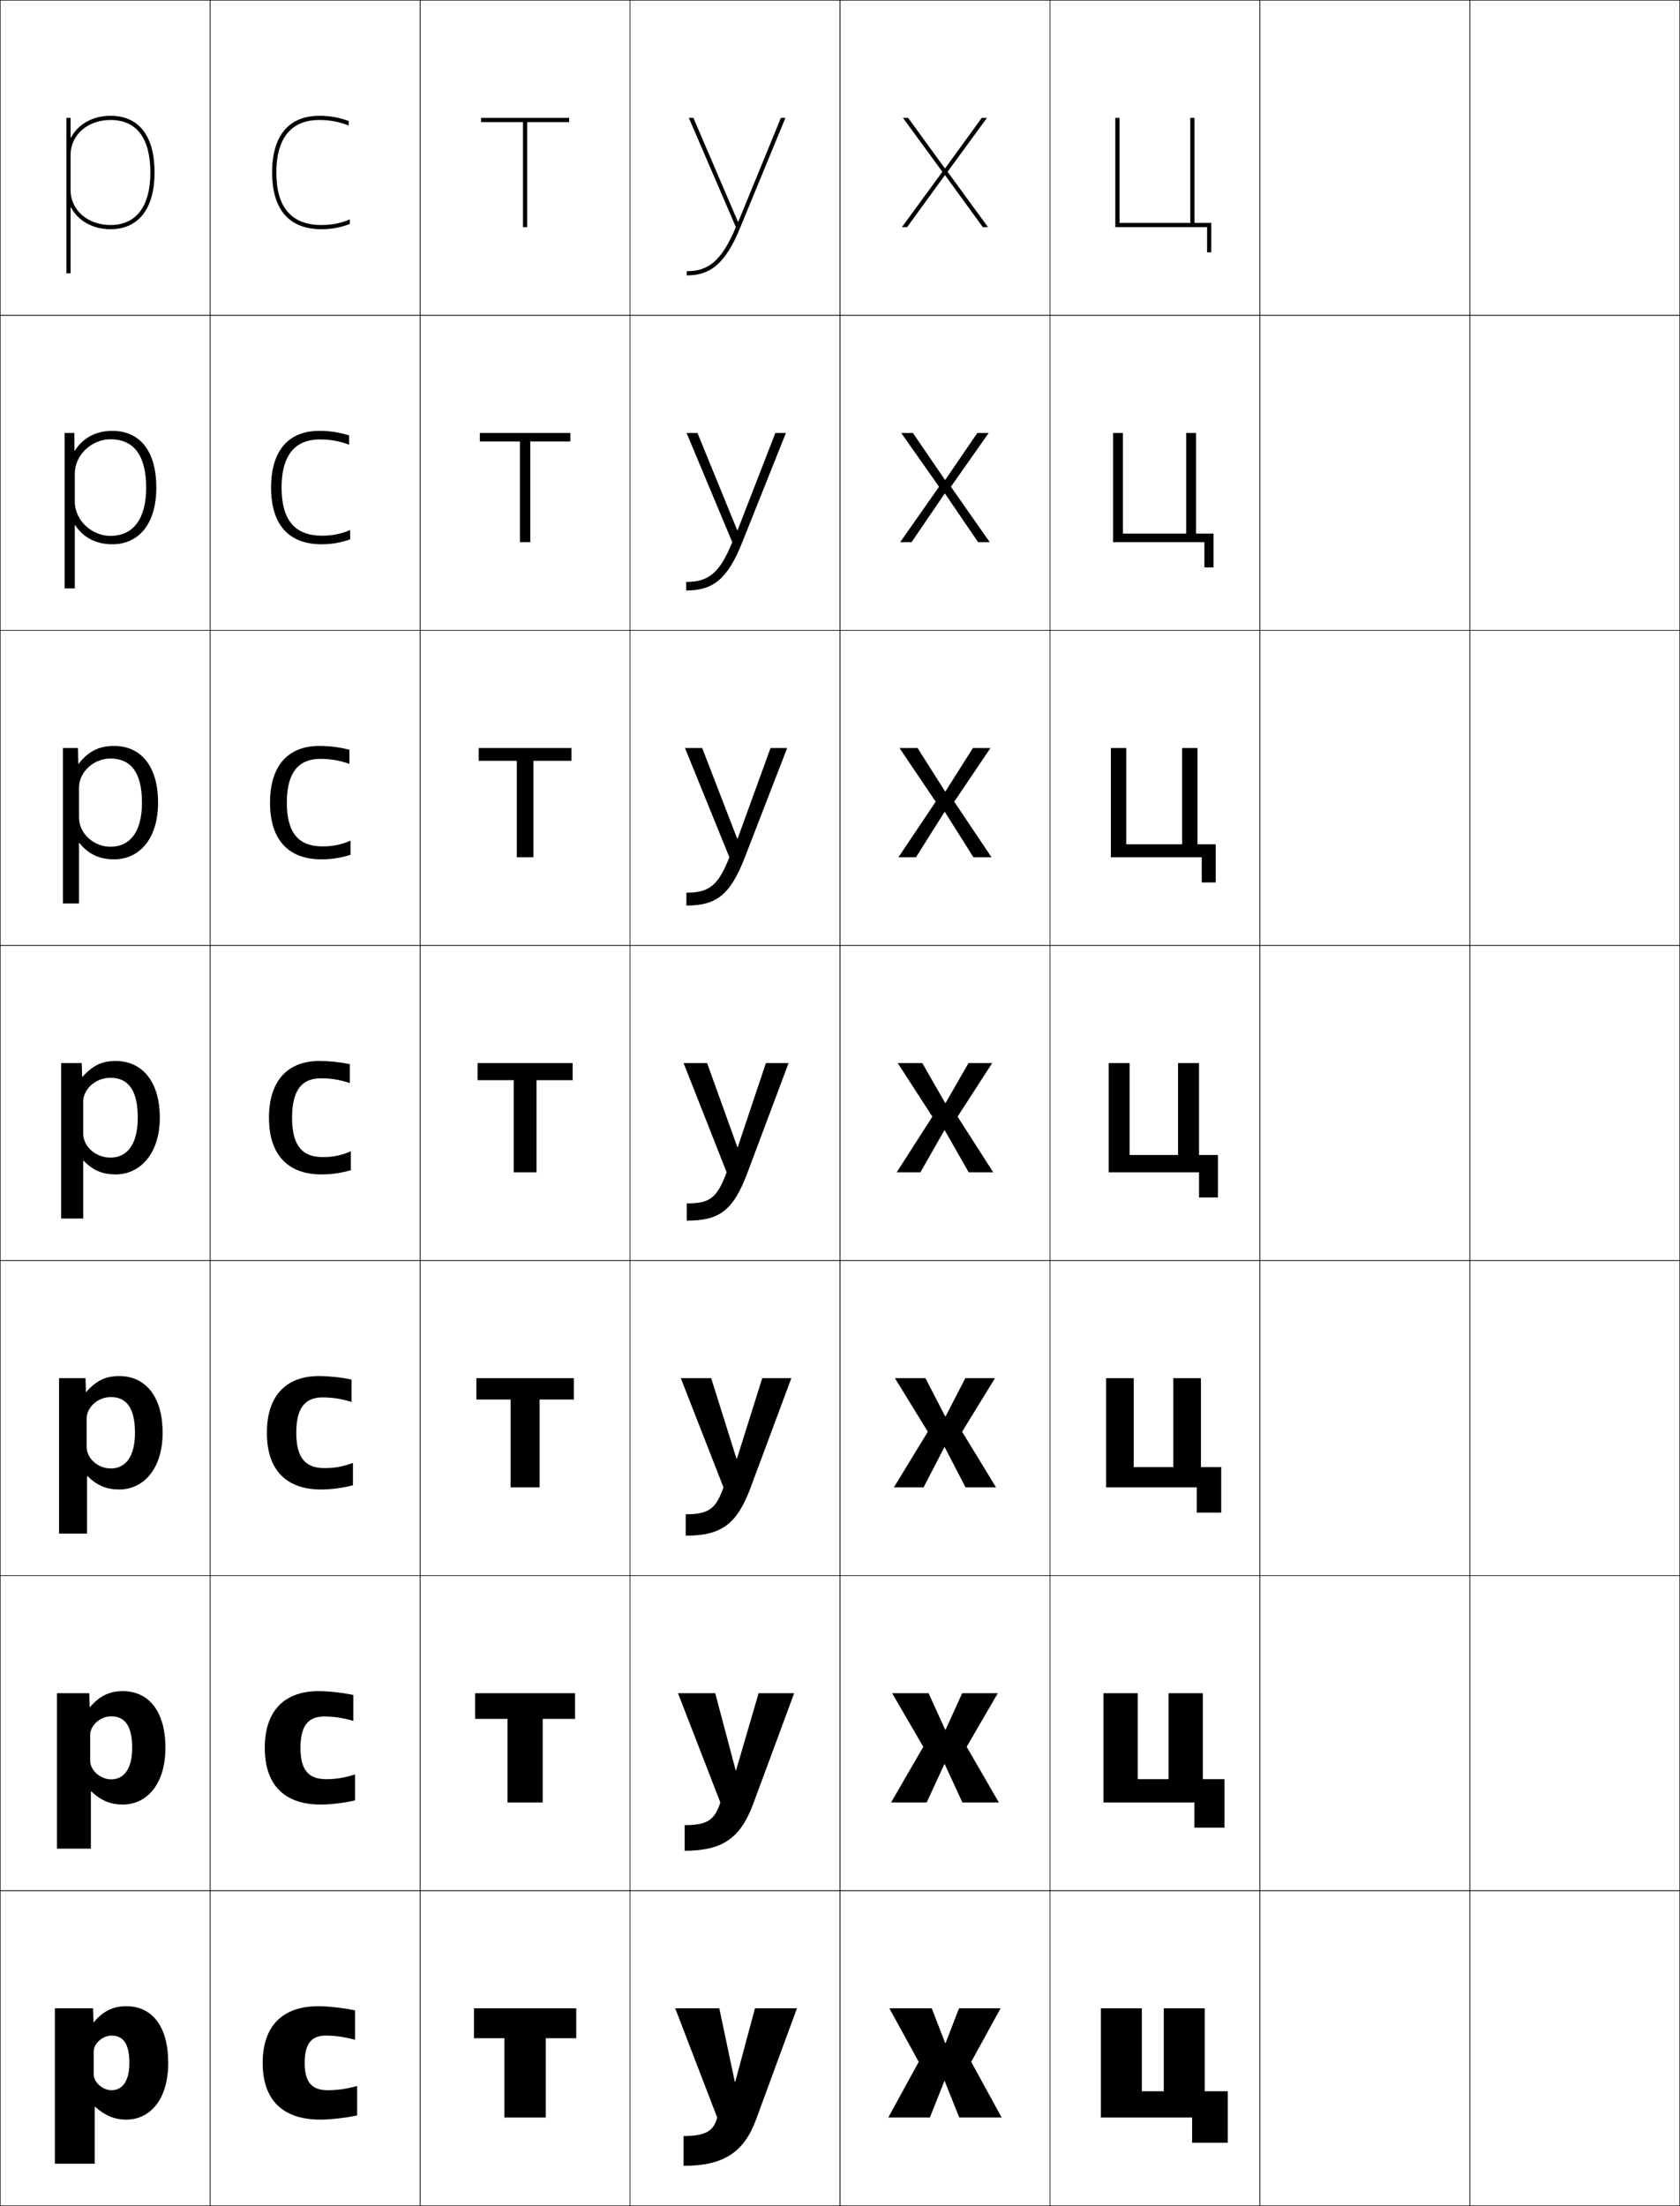 <?xml version="1.0" encoding="utf-8"?>
<!-- Generator: Adobe Illustrator 11 Build 225, SVG Export Plug-In . SVG Version: 6.0.0 Build 78)  -->
<!DOCTYPE svg PUBLIC "-//W3C//DTD SVG 1.0//EN"    "http://www.w3.org/TR/2001/REC-SVG-20010904/DTD/svg10.dtd">
<svg  xmlns="http://www.w3.org/2000/svg" xmlns:xlink="http://www.w3.org/1999/xlink" xmlns:a="http://ns.adobe.com/AdobeSVGViewerExtensions/3.0/"
	 width="800.25" height="1050.25" viewBox="0 0 800.25 1050.25" overflow="visible" enable-background="new 0 0 800.25 1050.25"
	 xml:space="preserve">
		<g id="レイヤー1">
			<g>
				<rect x="0.125" y="0.125" fill="none" stroke="#000000" stroke-width="0.25" width="100" height="150"/> 
				<rect x="100.125" y="0.125" fill="none" stroke="#000000" stroke-width="0.25" width="100" height="150"/> 
				<rect x="200.125" y="0.125" fill="none" stroke="#000000" stroke-width="0.25" width="100" height="150"/> 
				<rect x="300.125" y="0.125" fill="none" stroke="#000000" stroke-width="0.25" width="100" height="150"/> 
				<rect x="400.125" y="0.125" fill="none" stroke="#000000" stroke-width="0.25" width="100" height="150"/> 
				<rect x="500.125" y="0.125" fill="none" stroke="#000000" stroke-width="0.25" width="100" height="150"/> 
				<rect x="600.125" y="0.125" fill="none" stroke="#000000" stroke-width="0.25" width="100" height="150"/> 
				<rect x="0.125" y="150.125" fill="none" stroke="#000000" stroke-width="0.25" width="100" height="150"/> 
				<rect x="100.125" y="150.125" fill="none" stroke="#000000" stroke-width="0.25" width="100" height="150"/> 
				<rect x="200.125" y="150.125" fill="none" stroke="#000000" stroke-width="0.25" width="100" height="150"/> 
				<rect x="300.125" y="150.125" fill="none" stroke="#000000" stroke-width="0.25" width="100" height="150"/> 
				<rect x="400.125" y="150.125" fill="none" stroke="#000000" stroke-width="0.25" width="100" height="150"/> 
				<rect x="500.125" y="150.125" fill="none" stroke="#000000" stroke-width="0.25" width="100" height="150"/> 
				<rect x="600.125" y="150.125" fill="none" stroke="#000000" stroke-width="0.25" width="100" height="150"/> 
				<rect x="0.125" y="300.125" fill="none" stroke="#000000" stroke-width="0.25" width="100" height="150"/> 
				<rect x="100.125" y="300.125" fill="none" stroke="#000000" stroke-width="0.25" width="100" height="150"/> 
				<rect x="200.125" y="300.125" fill="none" stroke="#000000" stroke-width="0.25" width="100" height="150"/> 
				<rect x="300.125" y="300.125" fill="none" stroke="#000000" stroke-width="0.25" width="100" height="150"/> 
				<rect x="400.125" y="300.125" fill="none" stroke="#000000" stroke-width="0.25" width="100" height="150"/> 
				<rect x="500.125" y="300.125" fill="none" stroke="#000000" stroke-width="0.25" width="100" height="150"/> 
				<rect x="600.125" y="300.125" fill="none" stroke="#000000" stroke-width="0.25" width="100" height="150"/> 
				<rect x="0.125" y="450.125" fill="none" stroke="#000000" stroke-width="0.25" width="100" height="150"/> 
				<rect x="100.125" y="450.125" fill="none" stroke="#000000" stroke-width="0.25" width="100" height="150"/> 
				<rect x="200.125" y="450.125" fill="none" stroke="#000000" stroke-width="0.25" width="100" height="150"/> 
				<rect x="300.125" y="450.125" fill="none" stroke="#000000" stroke-width="0.25" width="100" height="150"/> 
				<rect x="400.125" y="450.125" fill="none" stroke="#000000" stroke-width="0.25" width="100" height="150"/> 
				<rect x="500.125" y="450.125" fill="none" stroke="#000000" stroke-width="0.25" width="100" height="150"/> 
				<rect x="600.125" y="450.125" fill="none" stroke="#000000" stroke-width="0.25" width="100" height="150"/> 
				<rect x="0.125" y="600.125" fill="none" stroke="#000000" stroke-width="0.25" width="100" height="150"/> 
				<rect x="100.125" y="600.125" fill="none" stroke="#000000" stroke-width="0.25" width="100" height="150"/> 
				<rect x="200.125" y="600.125" fill="none" stroke="#000000" stroke-width="0.25" width="100" height="150"/> 
				<rect x="300.125" y="600.125" fill="none" stroke="#000000" stroke-width="0.25" width="100" height="150"/> 
				<rect x="400.125" y="600.125" fill="none" stroke="#000000" stroke-width="0.25" width="100" height="150"/> 
				<rect x="500.125" y="600.125" fill="none" stroke="#000000" stroke-width="0.25" width="100" height="150"/> 
				<rect x="600.125" y="600.125" fill="none" stroke="#000000" stroke-width="0.25" width="100" height="150"/> 
				<rect x="0.125" y="750.125" fill="none" stroke="#000000" stroke-width="0.25" width="100" height="150"/> 
				<rect x="100.125" y="750.125" fill="none" stroke="#000000" stroke-width="0.25" width="100" height="150"/> 
				<rect x="200.125" y="750.125" fill="none" stroke="#000000" stroke-width="0.25" width="100" height="150"/> 
				<rect x="300.125" y="750.125" fill="none" stroke="#000000" stroke-width="0.25" width="100" height="150"/> 
				<rect x="400.125" y="750.125" fill="none" stroke="#000000" stroke-width="0.25" width="100" height="150"/> 
				<rect x="500.125" y="750.125" fill="none" stroke="#000000" stroke-width="0.25" width="100" height="150"/> 
				<rect x="600.125" y="750.125" fill="none" stroke="#000000" stroke-width="0.25" width="100" height="150"/> 
				<rect x="0.125" y="900.125" fill="none" stroke="#000000" stroke-width="0.25" width="100" height="150"/> 
				<rect x="100.125" y="900.125" fill="none" stroke="#000000" stroke-width="0.25" width="100" height="150"/> 
				<rect x="200.125" y="900.125" fill="none" stroke="#000000" stroke-width="0.25" width="100" height="150"/> 
				<rect x="300.125" y="900.125" fill="none" stroke="#000000" stroke-width="0.25" width="100" height="150"/> 
				<rect x="400.125" y="900.125" fill="none" stroke="#000000" stroke-width="0.25" width="100" height="150"/> 
				<rect x="500.125" y="900.125" fill="none" stroke="#000000" stroke-width="0.25" width="100" height="150"/> 
				<rect x="600.125" y="900.125" fill="none" stroke="#000000" stroke-width="0.25" width="100" height="150"/> 
				<rect x="700.125" y="0.125" fill="none" stroke="#000000" stroke-width="0.25" width="100" height="150"/> 
				<rect x="700.125" y="150.125" fill="none" stroke="#000000" stroke-width="0.25" width="100" height="150"/> 
				<rect x="700.125" y="300.125" fill="none" stroke="#000000" stroke-width="0.25" width="100" height="150"/> 
				<rect x="700.125" y="450.125" fill="none" stroke="#000000" stroke-width="0.25" width="100" height="150"/> 
				<rect x="700.125" y="600.125" fill="none" stroke="#000000" stroke-width="0.25" width="100" height="150"/> 
				<rect x="700.125" y="750.125" fill="none" stroke="#000000" stroke-width="0.25" width="100" height="150"/> 
				<rect x="700.125" y="900.125" fill="none" stroke="#000000" stroke-width="0.25" width="100" height="150"/> 
			</g>
			<g>
				<polygon points="573.846,995.625 573.846,956.125 554.346,956.125 554.346,995.625 543.904,995.625 
					543.904,956.125 524.404,956.125 524.404,1008.125 567.846,1008.125 567.846,1020.125 
					584.846,1020.125 584.846,995.625 "/>
				<polygon points="572.948,847.042 572.948,806.125 556.615,806.125 556.615,847.042 
					541.968,847.042 541.968,806.125 525.635,806.125 525.635,858.125 568.948,858.125 
					568.948,870.125 583.281,870.125 583.281,847.042 "/>
				<polygon points="572.052,698.458 572.052,656.125 558.885,656.125 558.885,698.458 
					540.032,698.458 540.032,656.125 526.865,656.125 526.865,708.125 570.052,708.125 
					570.052,720.125 581.718,720.125 581.718,698.458 "/>
				<polygon points="571.154,549.875 571.154,506.125 561.154,506.125 561.154,549.875 538.096,549.875 
					538.096,506.125 528.096,506.125 528.096,558.125 571.154,558.125 571.154,570.125 580.154,570.125 
					580.154,549.875 "/>
				<polygon points="529.152,408.125 572.431,408.125 572.431,420.125 579.098,420.125 579.098,401.958 
					570.431,401.958 570.431,356.125 563.098,356.125 563.098,401.958 536.485,401.958 
					536.485,356.125 529.152,356.125 "/>
				<polygon points="530.209,258.125 573.708,258.125 573.708,270.125 578.041,270.125 
					578.041,254.042 569.708,254.042 569.708,206.125 565.041,206.125 565.041,254.042 
					534.876,254.042 534.876,206.125 530.209,206.125 "/>
				<polygon points="568.984,106.126 568.984,56.126 566.984,56.126 566.984,106.126 
					533.266,106.126 533.266,56.126 531.266,56.126 531.266,108.126 574.984,108.126 
					574.984,120.126 576.984,120.126 576.984,106.126 "/>
			</g>
			<g>
				<polygon points="274.485,956.125 274.485,970.38 259.985,970.38 259.985,1008.125 
					240.265,1008.125 240.265,970.38 225.765,970.38 225.765,956.125 "/>
				<polygon points="273.915,818.337 258.508,818.337 258.508,858.125 241.742,858.125 
					241.742,818.337 226.334,818.337 226.334,806.125 273.915,806.125 "/>
				<polygon points="273.345,666.295 257.031,666.295 257.031,708.125 243.219,708.125 243.219,666.295 
					226.905,666.295 226.905,656.125 273.345,656.125 "/>
				<polygon points="272.775,514.252 255.555,514.252 255.555,558.125 244.695,558.125 
					244.695,514.252 227.475,514.252 227.475,506.125 272.775,506.125 "/>
				<polygon points="272.225,362.209 254.078,362.209 254.078,408.125 246.172,408.125 
					246.172,362.209 228.024,362.209 228.024,356.125 272.225,356.125 "/>
				<polygon points="271.675,210.168 252.602,210.168 252.602,258.125 247.648,258.125 
					247.648,210.168 228.575,210.168 228.575,206.125 271.675,206.125 "/>
				<polygon points="271.125,58.126 251.125,58.126 251.125,108.126 249.125,108.126 249.125,58.126 
					229.125,58.126 229.125,56.126 271.125,56.126 "/>
			</g>
			<g>
				<path d="M125.125,982.126c0,18.048,9.924,27,27.5,27c4.634,0,12.598-0.896,17.5-2v-14
					c-5.393,1.452-9.536,2-14,2c-7.424,0-11-3.608-11-13c0-9.161,3.269-13,10-13
					c4.464,0,8.607,0.548,14,2v-14c-4.902-1.104-12.866-2-17.5-2
					C134.617,955.126,125.125,964.523,125.125,982.126z"/>
				<path d="M126.125,832.126c0,17.982,9.679,27,26.667,27c4.674,0,11.433-0.799,16.333-2
					v-12.333c-5.179,1.636-9.185,2.249-13.75,2.249
					c-8.171,0-12.25-4.092-12.25-14.916c0-10.559,3.789-14.917,11.25-14.917
					c4.565,0,8.687,0.582,13.917,2.083v-12.333c-4.931-1.075-11.827-1.833-16.5-1.833
					C135.437,805.126,126.125,814.509,126.125,832.126z"/>
				<path d="M127.125,682.126c0,17.918,9.433,27,25.833,27c4.714,0,10.269-0.701,15.167-2
					v-10.667c-4.966,1.821-8.833,2.5-13.5,2.5c-8.917,0-13.5-4.577-13.5-16.833
					c0-11.955,4.309-16.833,12.5-16.833c4.667,0,8.767,0.616,13.833,2.166v-10.666
					c-4.959-1.048-10.786-1.667-15.5-1.667C136.256,655.126,127.125,664.495,127.125,682.126z"
					/>
				<path d="M128.125,532.126c0,17.853,9.188,27,25,27c4.754,0,9.104-0.604,14-2v-9
					c-4.752,2.006-8.481,2.75-13.25,2.75c-9.664,0-14.75-5.062-14.75-18.75
					c0-13.353,4.828-18.75,13.75-18.75c4.769,0,8.847,0.65,13.75,2.25v-9
					c-4.987-1.019-9.746-1.5-14.5-1.5C137.076,505.126,128.125,514.48,128.125,532.126z"/>
				<path d="M166.958,400.244c-4.642,1.949-8.541,2.715-13.333,2.715
					c-11.199,0-17-6.178-17-20.833c0-12.704,4.404-20.833,16-20.833
					c4.821,0,9.057,0.709,13.833,2.383v-6.717
					c-4.884-1.26-9.525-1.833-14.333-1.833c-14.746,0-23.5,9.228-23.5,27
					c0,17.922,8.959,27,24.5,27c4.751,0,9.063-0.659,13.833-2.167V400.244z"/>
				<path d="M166.792,252.362c-4.532,1.893-8.599,2.68-13.417,2.68
					c-12.732,0-19.25-7.294-19.25-22.917c0-12.054,3.98-22.917,18.25-22.917
					c4.874,0,9.266,0.768,13.917,2.517v-4.434
					c-4.781-1.501-9.304-2.167-14.167-2.167c-14.443,0-23,9.101-23,27
					c0,17.992,8.732,27,24,27c4.749,0,9.023-0.714,13.667-2.333V252.362z"/>
				<path d="M152.125,57.126c4.927,0,9.476,0.827,14,2.65v-2.15
					c-4.677-1.742-9.083-2.5-14-2.5c-14.141,0-22.5,8.974-22.5,27c0,18.062,8.504,27,23.5,27
					c4.746,0,8.982-0.77,13.5-2.5v-2.146c-4.422,1.836-8.658,2.646-13.5,2.646
					c-14.267,0-21.5-8.411-21.5-25C131.625,70.721,135.182,57.126,152.125,57.126z"/>
			</g>
			<g>
				<path d="M351.494,105.545L330.305,56.125H328.125l22.398,52c-6.713,16.093-13.11,21-23.398,21
					v2c11.074,0,18.424-5.338,25.617-23.119L374.125,56.125h-2.164l-20.267,49.42H351.494z"/>
				<path d="M327.042,206.125l21.765,52c-6.018,14.864-11.434,18.934-21.932,18.934V281.125
					c12.569,0,19.652-5.103,26.745-23.079L374.375,206.125h-5.043l-17.978,46.28h-0.2
					L332.228,206.125H327.042z"/>
				<path d="M326.292,356.125l21.133,52c-5.323,13.636-9.757,16.867-20.467,16.867V431.125
					c14.064,0,20.883-4.867,27.872-23.04L374.958,356.125h-7.921l-15.688,43.14h-0.2
					L334.485,356.125H326.292z"/>
				<path d="M336.825,506.125H325.625l20.5,52c-4.628,12.407-8.08,14.801-19,14.801V581.125
					c15.56,0,22.111-4.632,29-23l19.5-52h-10.8l-13.399,40h-0.2L336.825,506.125z"/>
				<path d="M324.292,656.125l20.333,52c-3.637,10.399-7.21,12.801-18,12.801V731.125
					c16.665,0,24.315-5.19,30.833-22.667l19.5-52.333h-13.866l-12.066,38.333h-0.2
					L338.758,656.125H324.292z"/>
				<path d="M322.958,806.125l20.167,52c-2.646,8.393-6.34,10.801-17,10.801V881.125
					c17.77,0,26.521-5.748,32.667-22.333l19.5-52.667h-16.934L350.625,842.792h-0.2
					L340.692,806.125H322.958z"/>
				<path d="M325.625,1031.125c18.875,0,28.725-6.307,34.5-22l19.5-53h-20l-9.4,35h-0.2l-7.399-35h-21
					l20,52c-1.655,6.386-5.471,8.801-16,8.801V1031.125z"/>
			</g>
			<g>
				<polygon points="450.225,83.479 468.146,108.125 470.625,108.125 451.364,81.784 470.125,56.125 
					467.646,56.125 450.225,80.088 450.025,80.088 432.604,56.125 430.125,56.125 448.886,81.784 
					429.625,108.125 432.104,108.125 450.025,83.479 "/>
				<polygon points="429.291,206.125 447.299,231.731 428.791,258.125 434.21,258.125 
					449.959,235.027 450.158,235.027 465.905,258.125 471.458,258.125 452.951,231.731 
					470.958,206.125 465.539,206.125 450.291,228.433 450.092,228.433 434.844,206.125 "/>
				<polygon points="428.458,356.125 445.712,381.678 427.958,408.125 436.317,408.125 
					449.892,386.576 450.092,386.576 463.665,408.125 472.292,408.125 454.538,381.678 
					471.792,356.125 463.433,356.125 450.358,376.779 450.158,376.779 437.085,356.125 "/>
				<polygon points="450.025,538.125 461.425,558.125 473.125,558.125 456.125,531.625 472.625,506.125 
					461.325,506.125 450.425,525.125 450.225,525.125 439.325,506.125 427.625,506.125 444.125,531.625 
					427.125,558.125 438.425,558.125 449.825,538.125 "/>
				<polygon points="426.292,656.125 441.958,681.625 425.791,708.125 439.925,708.125 449.825,689.023 
					450.025,689.023 459.925,708.125 474.458,708.125 458.292,681.625 473.958,656.125 
					459.825,656.125 450.425,674.309 450.225,674.309 440.825,656.125 "/>
				<polygon points="424.958,806.125 439.792,831.625 424.458,858.125 441.425,858.125 449.825,839.922 
					450.025,839.922 458.425,858.125 475.792,858.125 460.458,831.625 475.292,806.125 458.325,806.125 
					450.425,823.492 450.225,823.492 442.325,806.125 "/>
				<polygon points="450.025,990.82 456.925,1008.125 477.125,1008.125 462.625,981.625 476.625,956.125 
					456.825,956.125 450.425,972.676 450.225,972.676 443.825,956.125 423.625,956.125 437.625,981.625 
					423.125,1008.125 442.925,1008.125 449.825,990.82 "/>
			</g>
			<g>
				<path d="M44.625,987.625c0,3.596,4.169,7.5,8.5,7.5c4.922,0,8.5-3.934,8.5-13h18.5c0,17.584-8.75,27-20,27
					c-5.326,0-9.902-1.732-14.8-6.1H45.125V1030.125h-19v-74h18.2l0.2,6.6h0.2
					C48.943,957.566,53.938,955.125,60.125,955.125c12.011,0,20,9.129,20,27h-18.5
					c0-9.213-3.001-13-8.5-13c-4.331,0-8.5,3.904-8.5,7.5V987.625z"/>
				<path d="M27.125,806.125h15.4l0.201,6.566h0.2
					c4.504-5.301,9.285-7.566,15.533-7.566c12.137,0,20.333,9.271,20.333,27H62.958
					c0-10.674-3.637-15-10-15c-5.274,0-10,4.396-10,8.834v12.332
					c0,4.438,4.726,8.834,10,8.834c5.867,0,10-4.646,10-15h15.833
					c0,17.383-8.937,27-20.333,27c-5.638,0-10.182-1.771-14.966-6.232h-0.201V880.125
					H27.125V806.125z"/>
				<path d="M28.125,656.125h12.6l0.2,6.533h0.2
					c4.792-5.445,9.358-7.533,15.666-7.533c12.264,0,20.667,9.416,20.667,27H64.292
					c0-12.133-4.272-17-11.5-17c-6.217,0-11.5,4.891-11.5,10.168v13.666
					c0,5.277,5.282,10.166,11.5,10.166c6.812,0,11.5-5.359,11.5-17h13.167
					c0,17.184-9.124,27-20.667,27c-5.951,0-10.461-1.812-15.133-6.365h-0.2V730.125H28.125
					V656.125z"/>
				<path d="M39.625,539.625c0,6.119,5.839,11.5,13,11.5c7.756,0,13-6.072,13-19h10.5
					c0,16.982-9.311,27-21,27c-6.264,0-10.742-1.854-15.3-6.5H39.625v27.5h-10.5v-74h9.8
					l0.2,6.5h0.2c5.078-5.588,9.432-7.5,15.8-7.5c12.391,0,21,9.559,21,27h-10.5
					c0-13.594-4.908-19-13-19c-7.161,0-13,5.383-13,11.5V539.625z"/>
			</g>
			<path d="M29.958,356.125h7.2l0.134,7.458h0.2
				c4.484-5.808,9.681-8.458,16.8-8.458c12.774,0,21,9.568,21,27H67.625
				c0-14.514-5.462-21-15-21c-8.083,0-15,6.485-15,13.917v14.167
				c0,7.595,7.017,13.917,15,13.917c9.255,0,15-7.009,15-21h7.667c0,17.041-8.759,27-21,27
				c-7.05,0-12.329-2.612-16.467-7.791H37.625V430.125h-7.667V356.125z"/>
			<path d="M35.392,206.125l0.067,8.416h0.2c3.891-6.026,9.93-9.416,17.8-9.416
				c13.158,0,21,9.579,21,27H69.625c0-15.435-6.016-23-17-23c-9.005,0-17,7.589-17,16.333v13.333
				c0,9.072,8.195,16.333,17,16.333c10.753,0,17-7.944,17-23h4.833c0,17.1-8.207,27-21,27
				c-7.835,0-13.916-3.371-17.633-9.083H35.625V280.125h-4.833v-74H35.392z"/>
			<path d="M71.625,82.125c0,16.121-6.748,25-19,25c-11.125,0-19-7.383-19-16.5v-17
				c0-9.117,7.875-16.5,19-16.5C65.055,57.125,71.625,65.77,71.625,82.125h2c0-17.411-7.458-27-21-27
				c-8.62,0-15.503,4.129-18.8,10.374H33.625V56.125h-2v74h2V98.751h0.2
				C37.122,104.996,44.005,109.125,52.625,109.125c13.346,0,21-9.842,21-27H71.625z"/>
		</g>
	</svg>
